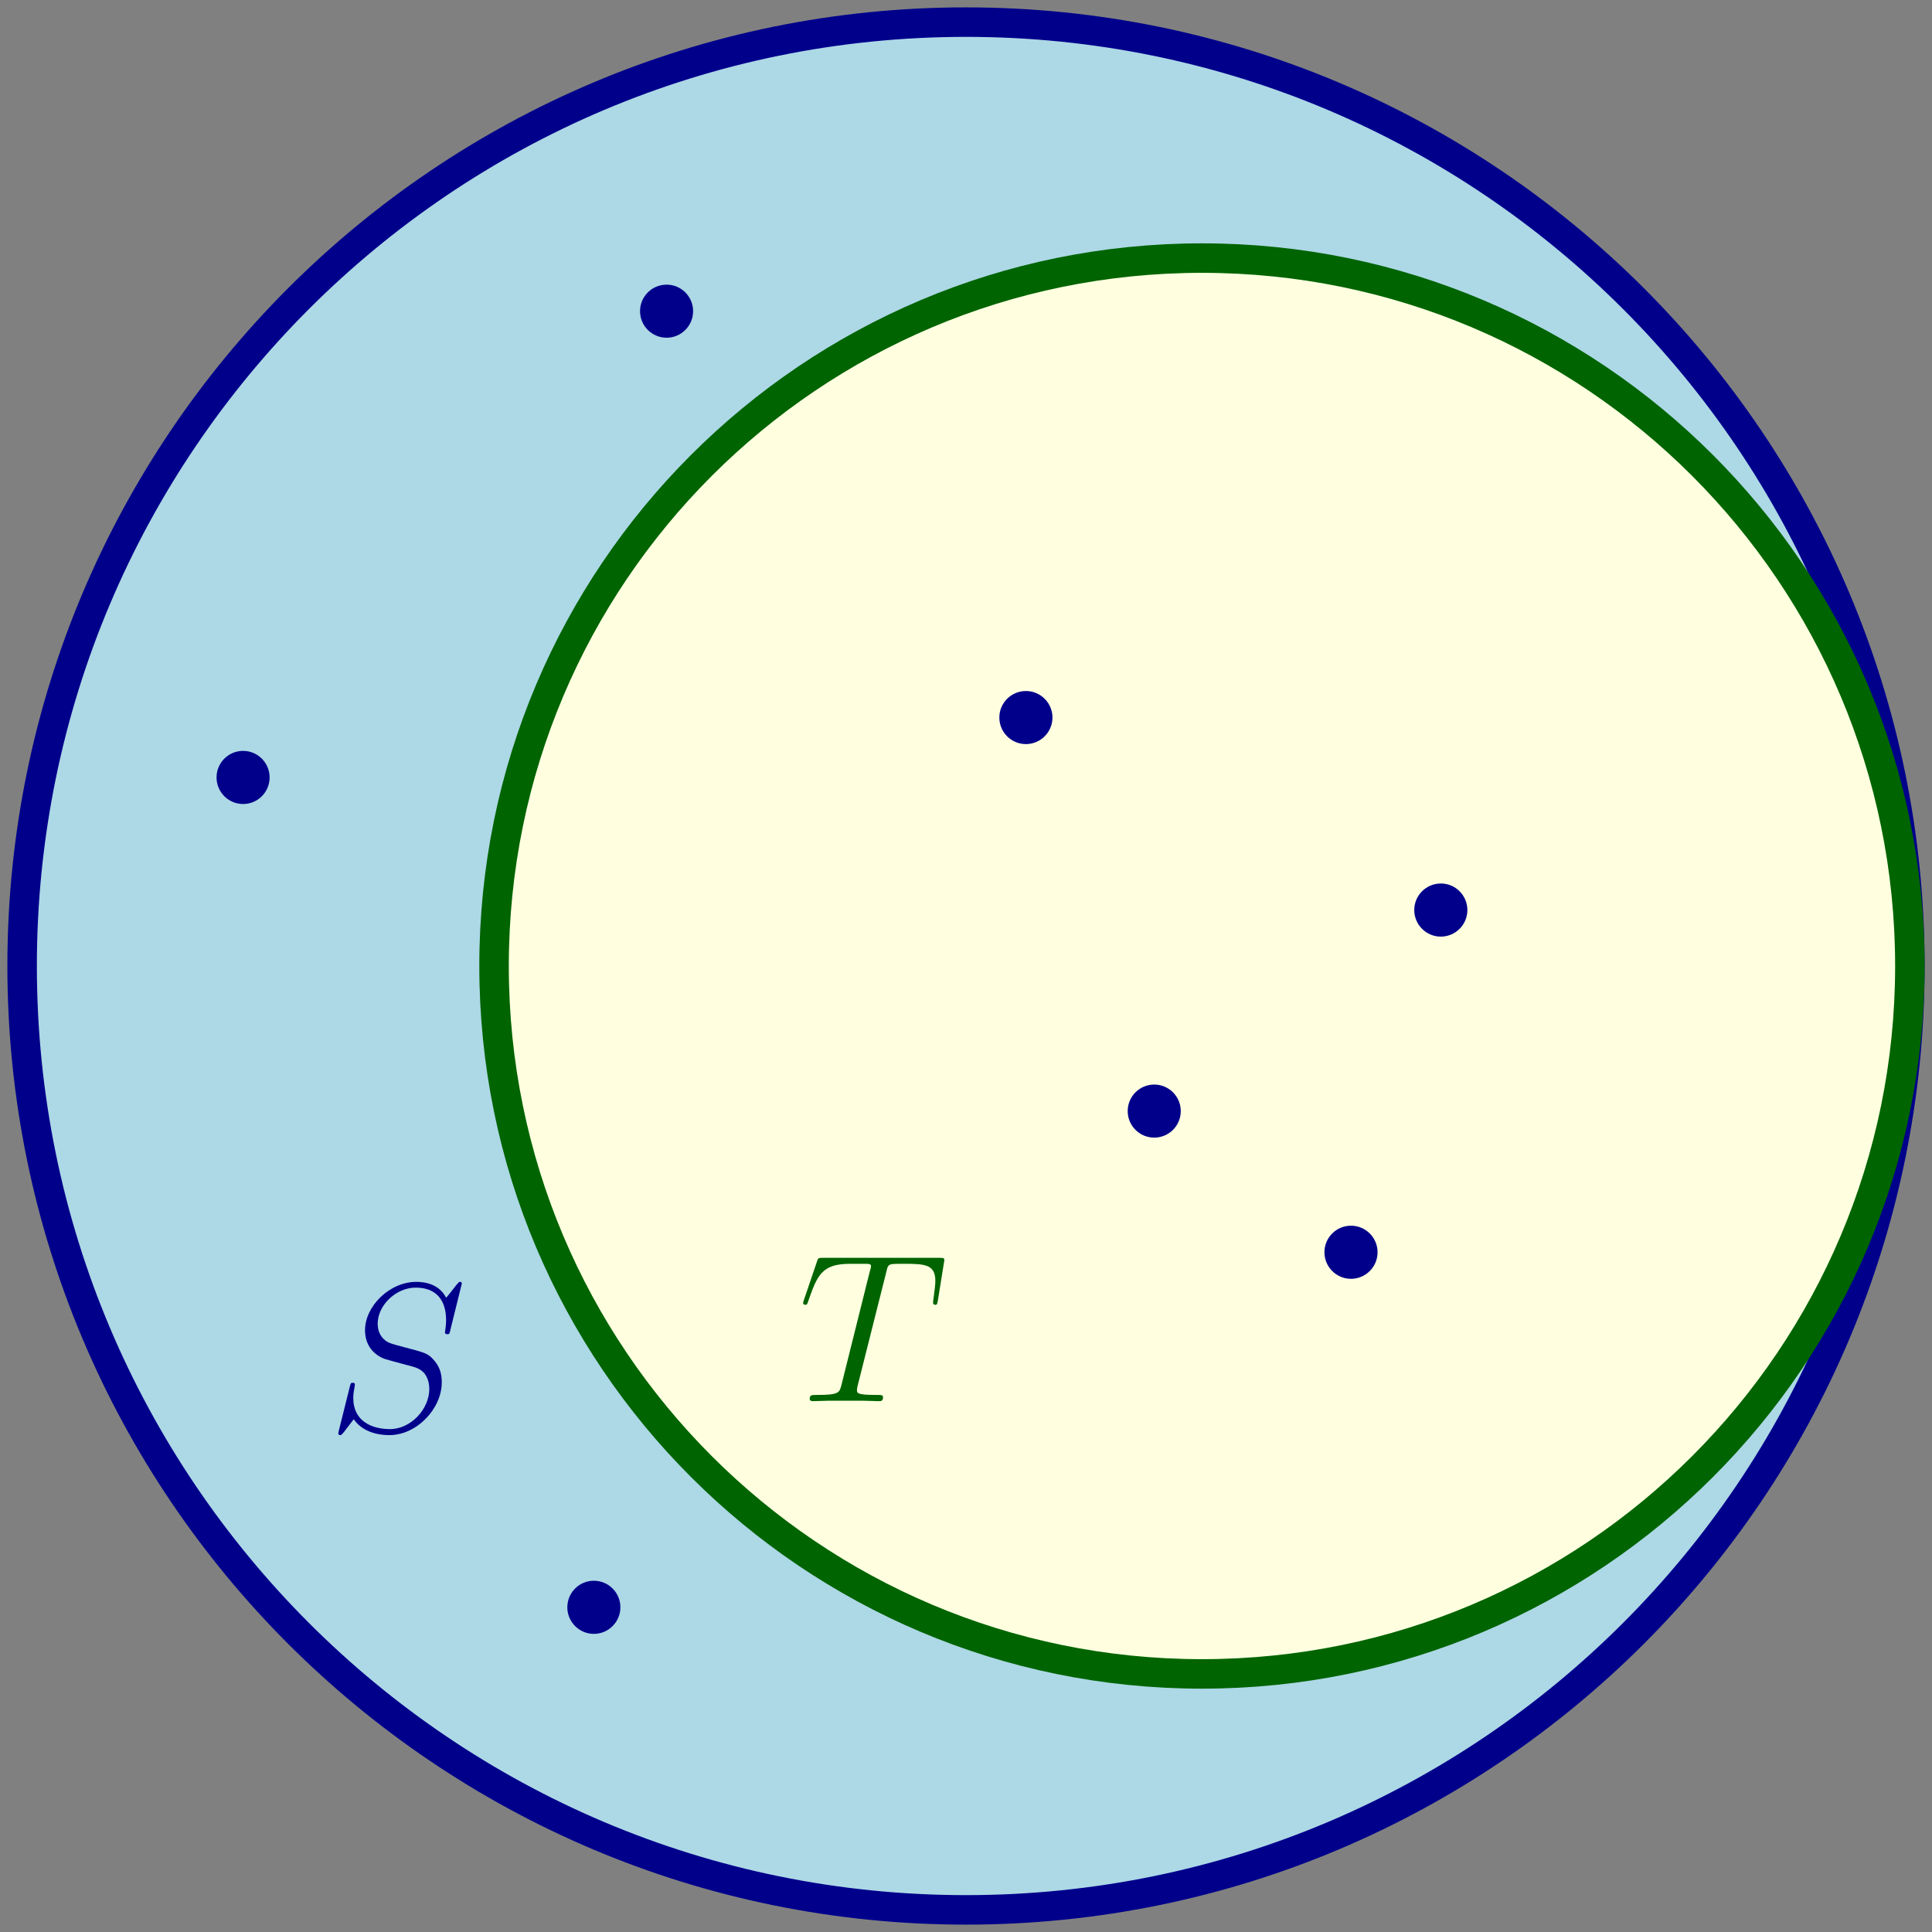 <svg height="131pt" viewBox="0 0 131 131" width="131pt" xmlns="http://www.w3.org/2000/svg" xmlns:xlink="http://www.w3.org/1999/xlink"><rect x="0" y="0" width="131" height="131" fill="#808080" stroke="none"/><symbol id="a" overflow="visible"><path d="m9.109-9.969c0-.125-.094-.125-.125-.125-.062 0-.078.016-.25.219-.078.109-.672.859-.688.859-.469-.922-1.422-1.078-2.016-1.078-1.828 0-3.484 1.656-3.484 3.281 0 1.078.656 1.703 1.359 1.953.156.047 1 .281 1.422.391.734.188.922.25 1.234.562.047.078.344.406.344 1.078 0 1.344-1.234 2.719-2.672 2.719-1.172 0-2.484-.5-2.484-2.109 0-.281.062-.625.094-.766 0-.047.016-.109.016-.141 0-.062-.016-.125-.141-.125s-.141.016-.203.266l-.734 2.938c0 .016-.047.203-.047.219 0 .125.109.125.141.125.062 0 .078-.016.25-.219l.656-.859c.344.516 1.094 1.078 2.422 1.078 1.844 0 3.547-1.781 3.547-3.578 0-.609-.141-1.141-.688-1.672-.312-.297-.562-.375-1.891-.719-.953-.25-1.078-.297-1.344-.531-.25-.234-.422-.578-.422-1.062 0-1.219 1.219-2.438 2.578-2.438 1.406 0 2.062.859 2.062 2.219 0 .375-.078.75-.078.812 0 .125.125.125.172.125.125 0 .141-.031.188-.266zm0 0"/></symbol><symbol id="b" overflow="visible"><path d="m5.984-8.75c.078-.344.109-.469.328-.531.109-.031.594-.031.891-.031 1.438 0 2.109.062 2.109 1.172 0 .219-.062.766-.141 1.297l-.016.172c0 .062.047.141.141.141.141 0 .141-.062.188-.297l.406-2.531c.031-.141.031-.172.031-.203 0-.156-.078-.156-.375-.156h-7.844c-.328 0-.344.016-.422.266l-.875 2.578c-.016.031-.062.188-.062.203 0 .078.062.141.141.141.125 0 .141-.047.203-.234.609-1.734.906-2.547 2.812-2.547h.953c.359 0 .5 0 .5.156 0 .047 0 .078-.078.328l-1.922 7.703c-.141.562-.172.703-1.688.703-.359 0-.469 0-.469.281 0 .141.172.141.234.141.359 0 .734-.031 1.094-.031h2.234c.359 0 .75.031 1.109.031.156 0 .297 0 .297-.266 0-.156-.094-.156-.469-.156-1.297 0-1.297-.125-1.297-.344 0-.016 0-.109.062-.344zm0 0"/></symbol><path d="m320 704c0 35.348-28.652 64-64 64s-64-28.652-64-64 28.652-64 64-64 64 28.652 64 64" style="fill-rule:evenodd;fill:#add8e6;stroke-width:2;stroke-linejoin:round;stroke:#00008b;stroke-miterlimit:10" transform="matrix(1 0 0 -1 -190.5 769.5)"/><path d="m320 704c0 26.512-21.488 48-48 48s-48-21.488-48-48 21.488-48 48-48 48 21.488 48 48" style="fill-rule:evenodd;fill:#ffffe0;stroke-width:2;stroke-linejoin:round;stroke:#006400;stroke-miterlimit:10" transform="matrix(1 0 0 -1 -190.5 769.5)"/><use fill="#00008b" x="22.204" xlink:href="#a" y="97.011"/><use fill="#006400" x="54.11" xlink:href="#b" y="95.004"/><g fill="#00008b" fill-rule="evenodd"><path d="m71.363 48.652c0-.992-.809-1.797-1.801-1.797-.996 0-1.801.805-1.801 1.797 0 .996.805 1.801 1.801 1.801.992 0 1.801-.805 1.801-1.801"/><path d="m99.496 61.707c0-.996-.805-1.801-1.801-1.801-.992 0-1.801.805-1.801 1.801 0 .992.809 1.801 1.801 1.801.996 0 1.801-.809 1.801-1.801"/><path d="m80.062 75.34c0-.996-.805-1.801-1.801-1.801-.992 0-1.797.805-1.797 1.801 0 .992.805 1.797 1.797 1.797.996 0 1.801-.805 1.801-1.797"/><path d="m18.281 52.715c0-.996-.805-1.801-1.797-1.801-.996 0-1.801.805-1.801 1.801s.805 1.801 1.801 1.801c.992 0 1.797-.805 1.797-1.801"/><path d="m46.996 21.098c0-.992-.805-1.797-1.797-1.797-.996 0-1.801.805-1.801 1.797 0 .996.805 1.801 1.801 1.801.992 0 1.797-.805 1.797-1.801"/><path d="m42.066 108.984c0-.996-.805-1.801-1.801-1.801-.992 0-1.797.805-1.797 1.801 0 .992.805 1.801 1.797 1.801.996 0 1.801-.809 1.801-1.801"/><path d="m93.406 84.91c0-.996-.809-1.801-1.801-1.801-.996 0-1.801.805-1.801 1.801 0 .992.805 1.801 1.801 1.801.992 0 1.801-.809 1.801-1.801"/></g></svg>
